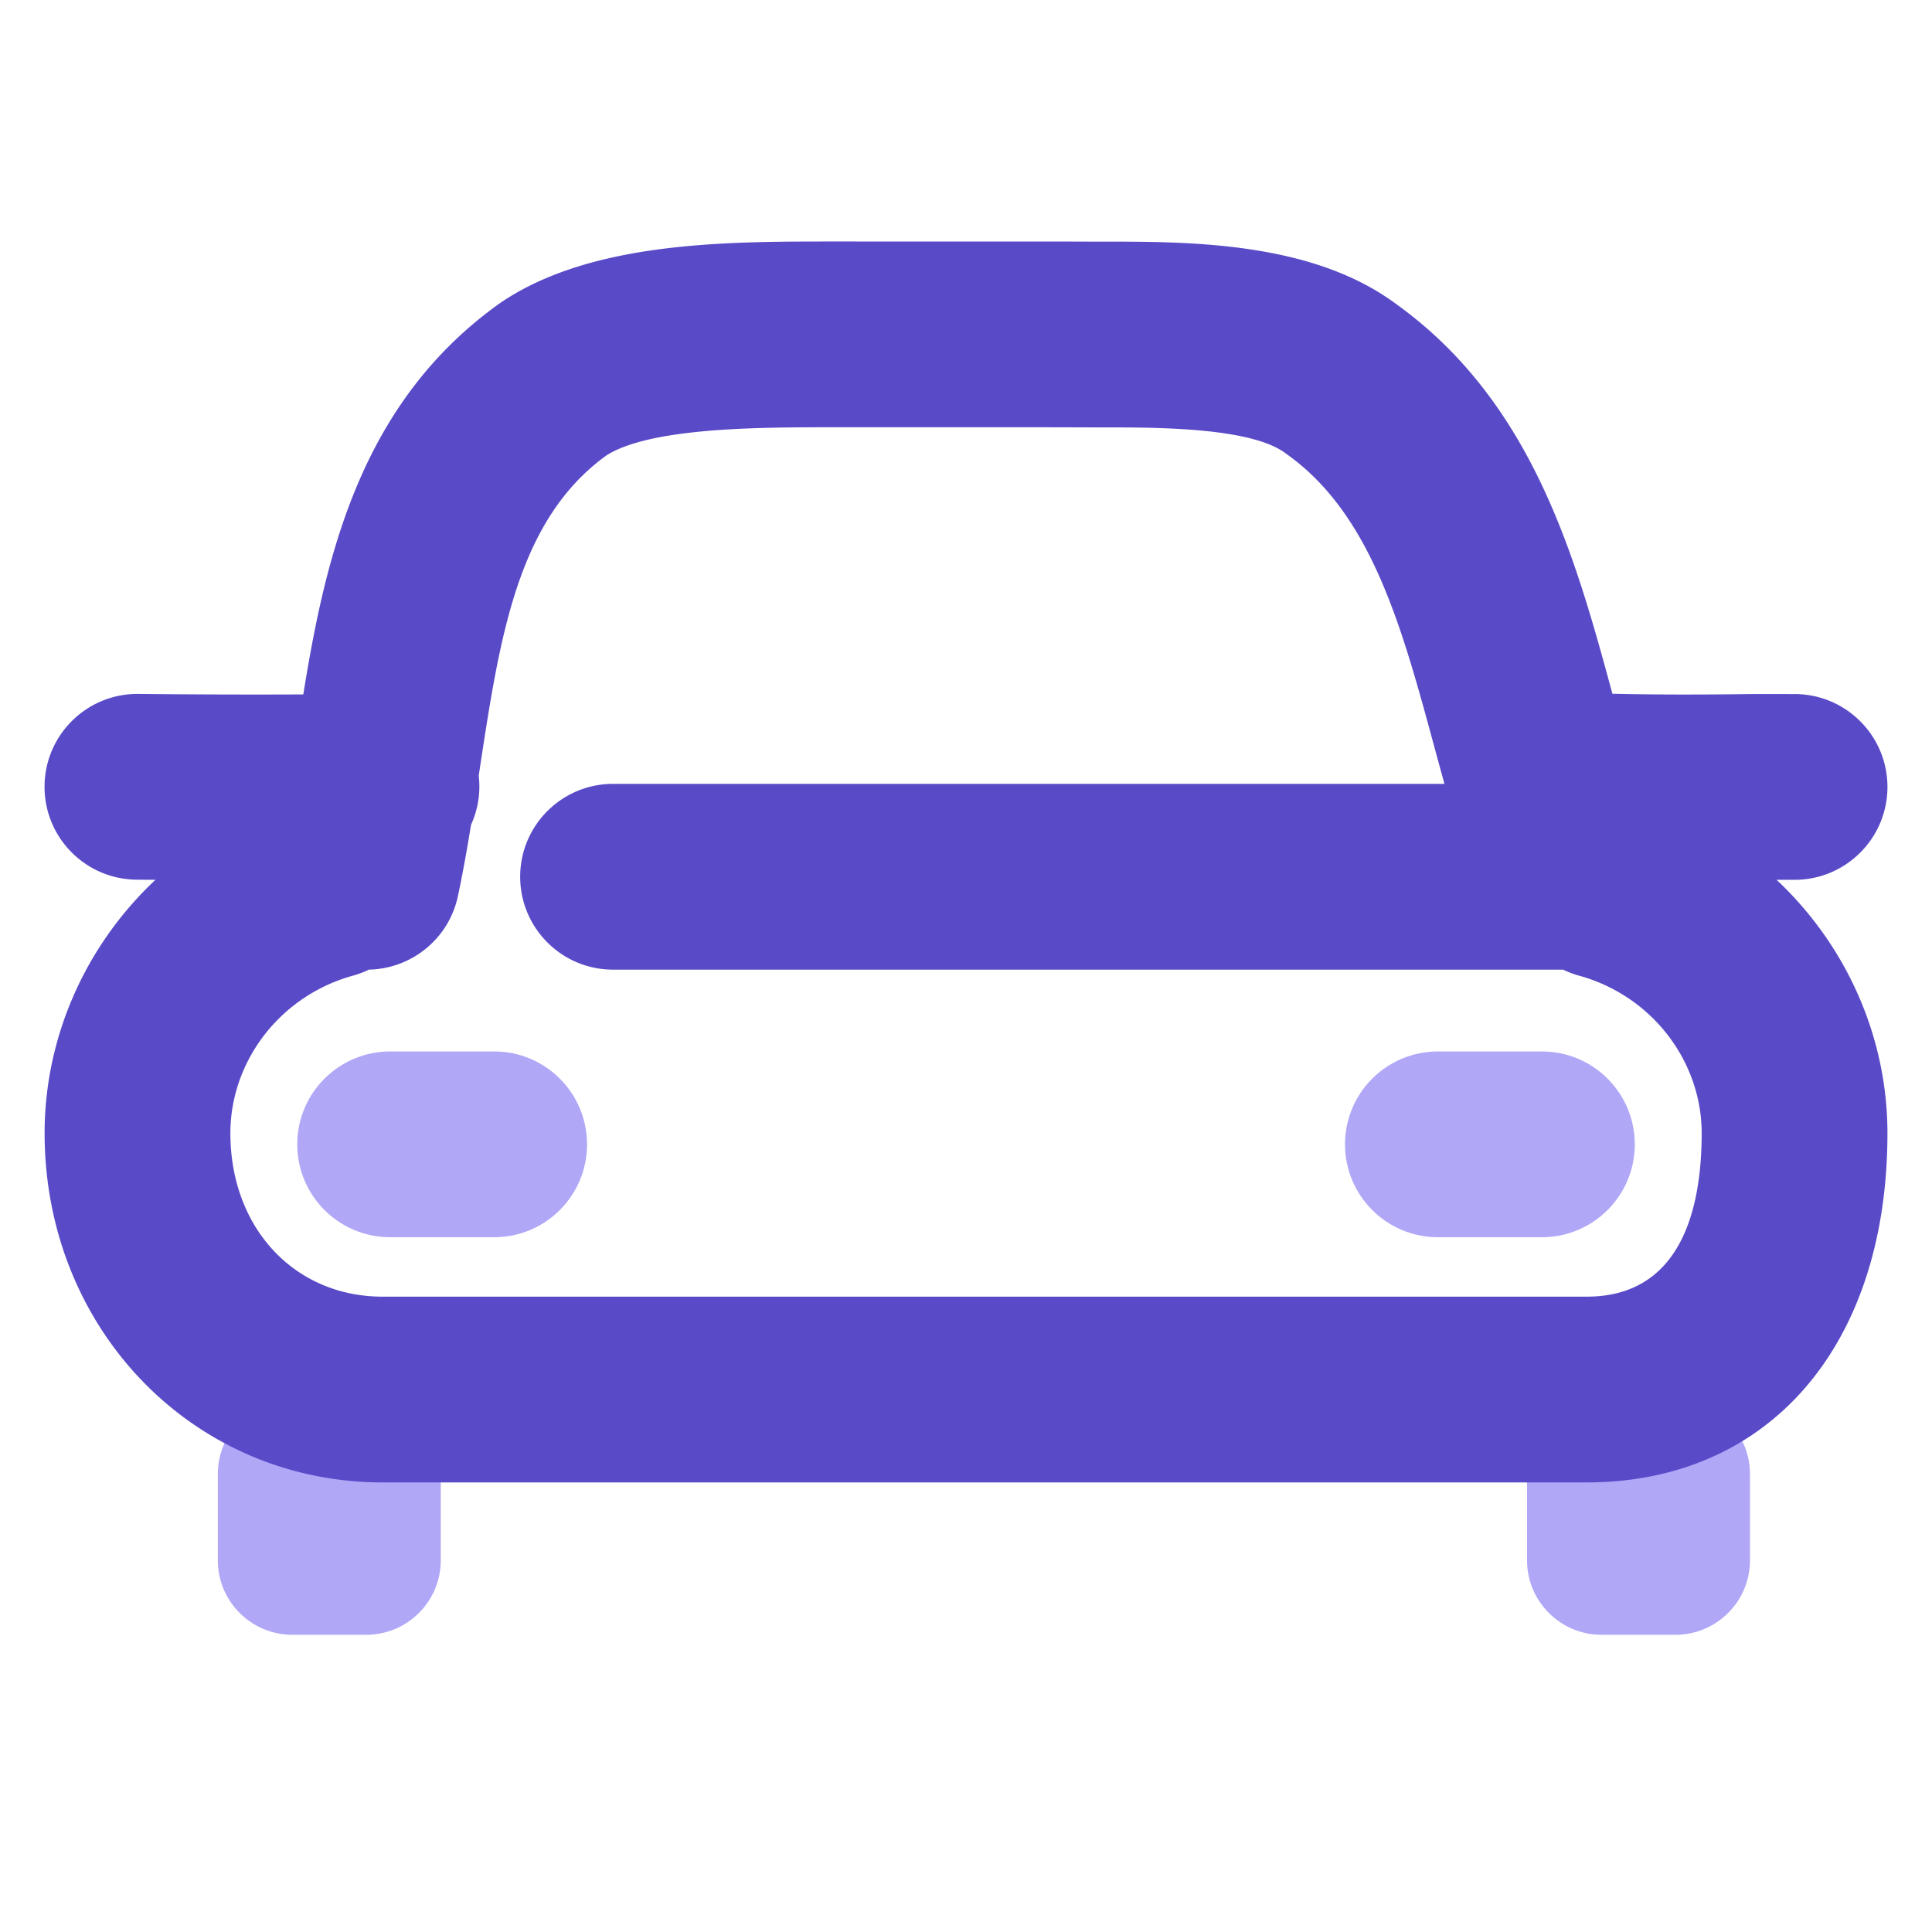 <svg class="svg-icon" style="width: 1em;height: 1em;vertical-align: middle;fill: currentColor;overflow: hidden;" viewBox="0 0 1024 1024" version="1.1" xmlns="http://www.w3.org/2000/svg"><path d="M154.841 741.825c-21.662 0-39.385 17.723-39.385 39.385V827.077c0 21.662 17.723 39.385 39.385 39.385h39.385c21.662 0 39.385-17.723 39.385-39.385v-45.867c0-21.662-17.723-39.385-39.385-39.385h-39.385zM848.75 741.825c-21.662 0-39.385 17.723-39.385 39.385V827.077c0 21.662 17.723 39.385 39.385 39.385h39.385c21.662 0 39.385-17.723 39.385-39.385v-45.867c0-21.662-17.723-39.385-39.385-39.385h-39.385z" fill="#B0A7F7" /><path d="M941.627 466.318l9.527 0.008c27.187 0 49.231-22.044 49.231-49.231s-22.044-49.231-49.231-49.231c-0.028 0-8.101 0-20.153-0.028l-0.784 0.004c-29.653 0.406-53.953 0.366-75.607-0.142-19.732-72.732-42.421-154.73-114.653-206.588-44.808-33.248-110.084-33.111-157.495-33.028a6960.01 6960.01 0 0 0-20.649-0.067l-120.269-0.016c-56.84 0-127.579 0-175.427 31.898-0.441 0.295-0.878 0.595-1.308 0.902C191.689 213.031 172.824 293.045 160.76 368.061c-28.207 0.126-58.104 0.039-87.398-0.268h-0.528c-26.947 0-48.935 21.705-49.219 48.715-0.284 27.187 21.524 49.459 48.715 49.743 3.336 0.035 6.703 0.047 10.051 0.079-36.896 34.639-58.738 83.157-58.738 134.282 0 103.798 78.714 185.108 179.2 185.108h638.031c96.898 0 159.508-72.657 159.508-185.108 0-51.121-21.847-99.651-58.754-134.294z m-100.754 220.94h-638.031c-46.781 0-80.738-36.439-80.738-86.646 0-30.385 16.805-58.99 43.855-74.65a89.442 89.442 0 0 1 21.177-8.862c2.954-0.807 5.742-1.898 8.405-3.182 22.367-0.433 42.311-16.14 47.163-38.955 2.662-12.524 4.896-25.183 6.947-37.774a48.955 48.955 0 0 0 4.08-26.08l0.398-2.595c10.803-71.294 20.141-132.907 67.186-167.07 23.438-14.982 81.621-14.982 120.229-14.982h113.707l6.329 0.016c6.884 0.016 13.674 0.032 20.701 0.067 30.133-0.063 80.601-0.158 99.08 13.702 0.303 0.228 0.61 0.453 0.922 0.677 44.548 31.819 60.68 91.297 77.761 154.27 1.824 6.715 3.659 13.481 5.541 20.275H324.935c-27.187 0-49.231 22.04-49.231 49.231 0 27.187 22.044 49.231 49.231 49.231h503.536c2.662 1.28 5.459 2.371 8.409 3.178a89.403 89.403 0 0 1 21.189 8.85c27.049 15.667 43.855 44.272 43.855 74.654-0.004 39.526-10.598 86.646-61.05 86.646z" fill="#594BC8" /><path d="M817.243 655.754h-55.138c-27.187 0-49.231-22.044-49.231-49.231s22.044-49.231 49.231-49.231h55.138c27.187 0 49.231 22.044 49.231 49.231s-22.044 49.231-49.231 49.231zM261.92 655.754h-55.138c-27.187 0-49.231-22.044-49.231-49.231s22.044-49.231 49.231-49.231h55.138c27.187 0 49.231 22.044 49.231 49.231s-22.044 49.231-49.231 49.231z" fill="#B0A7F7" /></svg>